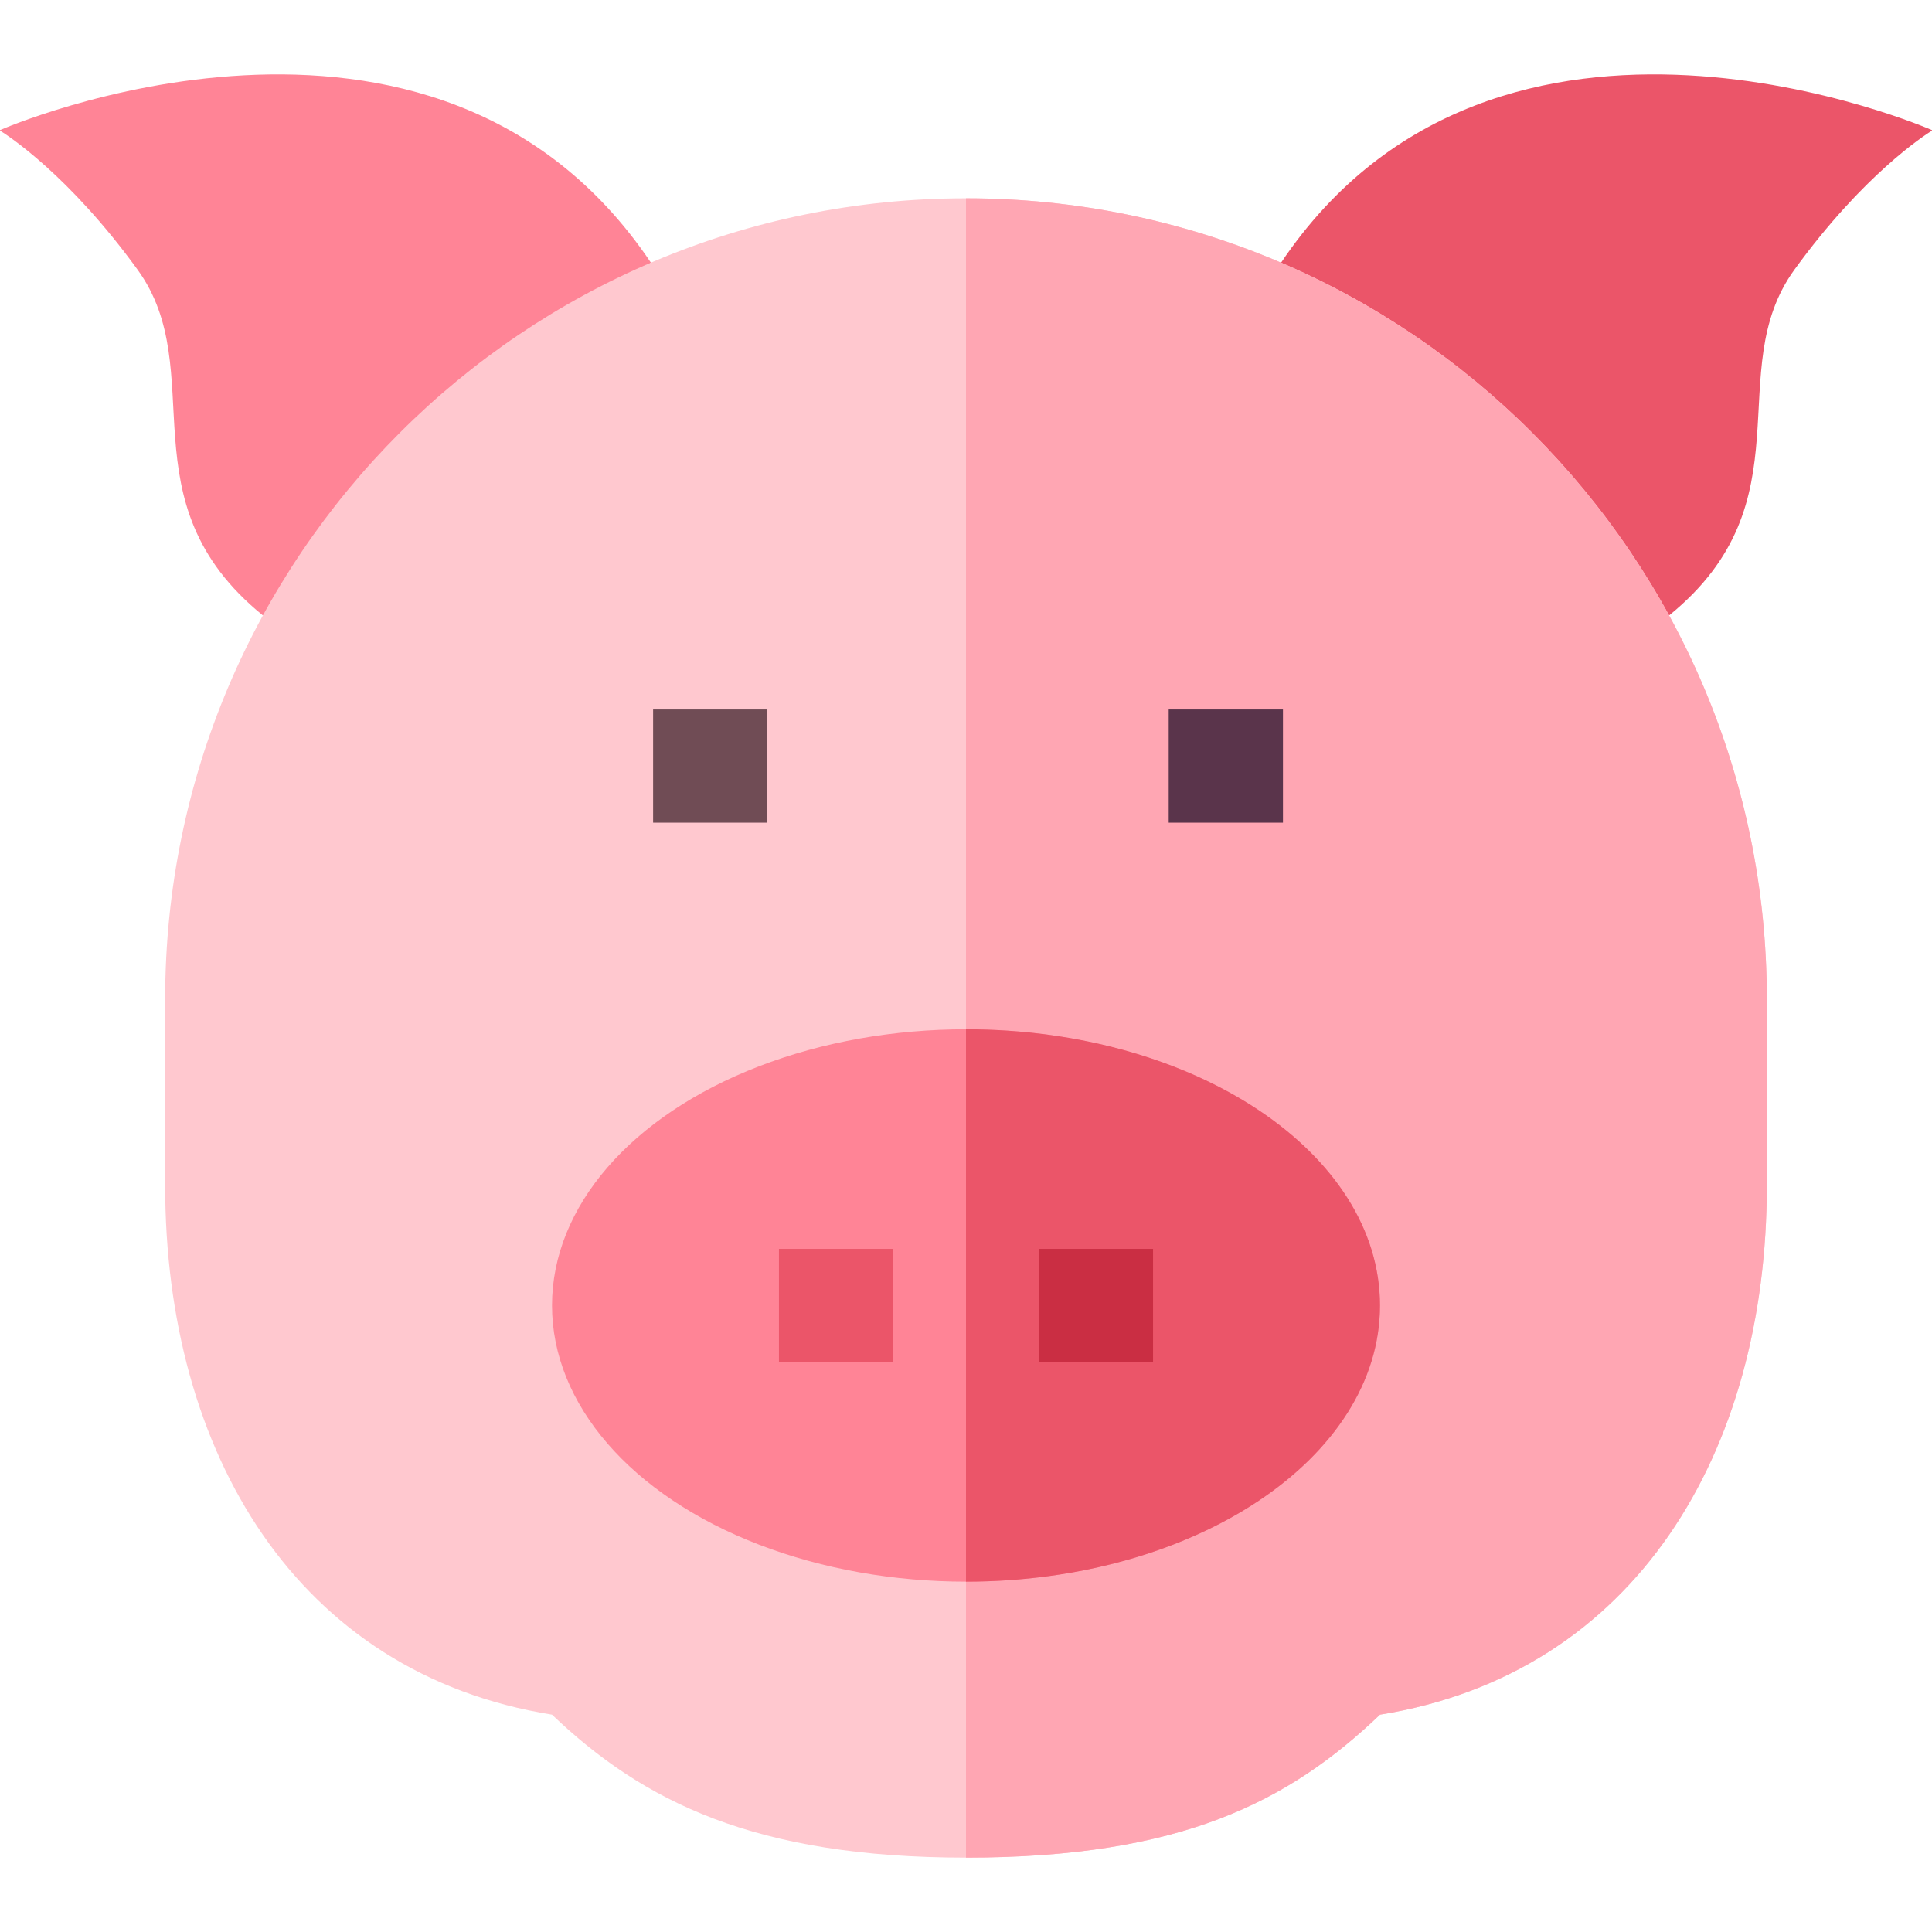 <svg id="Capa_1" enable-background="new 0 0 512 512" height="512" viewBox="0 0 512 512" width="512" xmlns="http://www.w3.org/2000/svg"><g><path d="m69.673 163.095c-37.275-30.281-13.679-64.7-33.224-91.641-18.224-25.119-34.379-35.551-36.449-36.846v-.131s114.92-50.447 172.498 35.128z" fill="#ff8496"/><path d="m442.327 163.095c37.275-30.281 13.679-64.7 33.224-91.641 18.224-25.119 34.379-35.551 36.449-36.846v-.131s-114.92-50.447-172.498 35.128z" fill="#eb5569"/><path d="m468.23 264.782v49.36c0 70.74-34.84 129.4-102.52 140.26-24.14 23.04-52.65 37.89-109.71 37.89-55.91 0-85.57-14.85-109.71-37.89-67.68-10.86-102.52-69.52-102.52-140.26v-49.36c0-117.21 95.01-212.23 212.23-212.23s212.23 95.02 212.23 212.23z" fill="#ffc8cf"/><path d="m468.23 264.782v49.36c0 70.74-34.84 129.4-102.52 140.26-24.14 23.04-52.65 37.89-109.71 37.89v-439.74c117.22 0 212.23 95.02 212.23 212.23z" fill="#ffa6b3"/><ellipse cx="256" cy="345.962" fill="#ff8496" rx="109.71" ry="73.19"/><path d="m365.71 345.962c0 40.42-49.12 73.19-109.71 73.19v-146.38c60.59 0 109.71 32.77 109.71 73.19z" fill="#eb5569"/><path d="m275.288 330.962h30.281v30h-30.281z" fill="#ca2e43"/><path d="m206.431 330.962h30.281v30h-30.281z" fill="#eb5569"/><path d="m173.081 188.02h30.282v30h-30.282z" fill="#704c55"/><path d="m309.717 188.02h30.281v30h-30.281z" fill="#5a344b"/></g></svg>